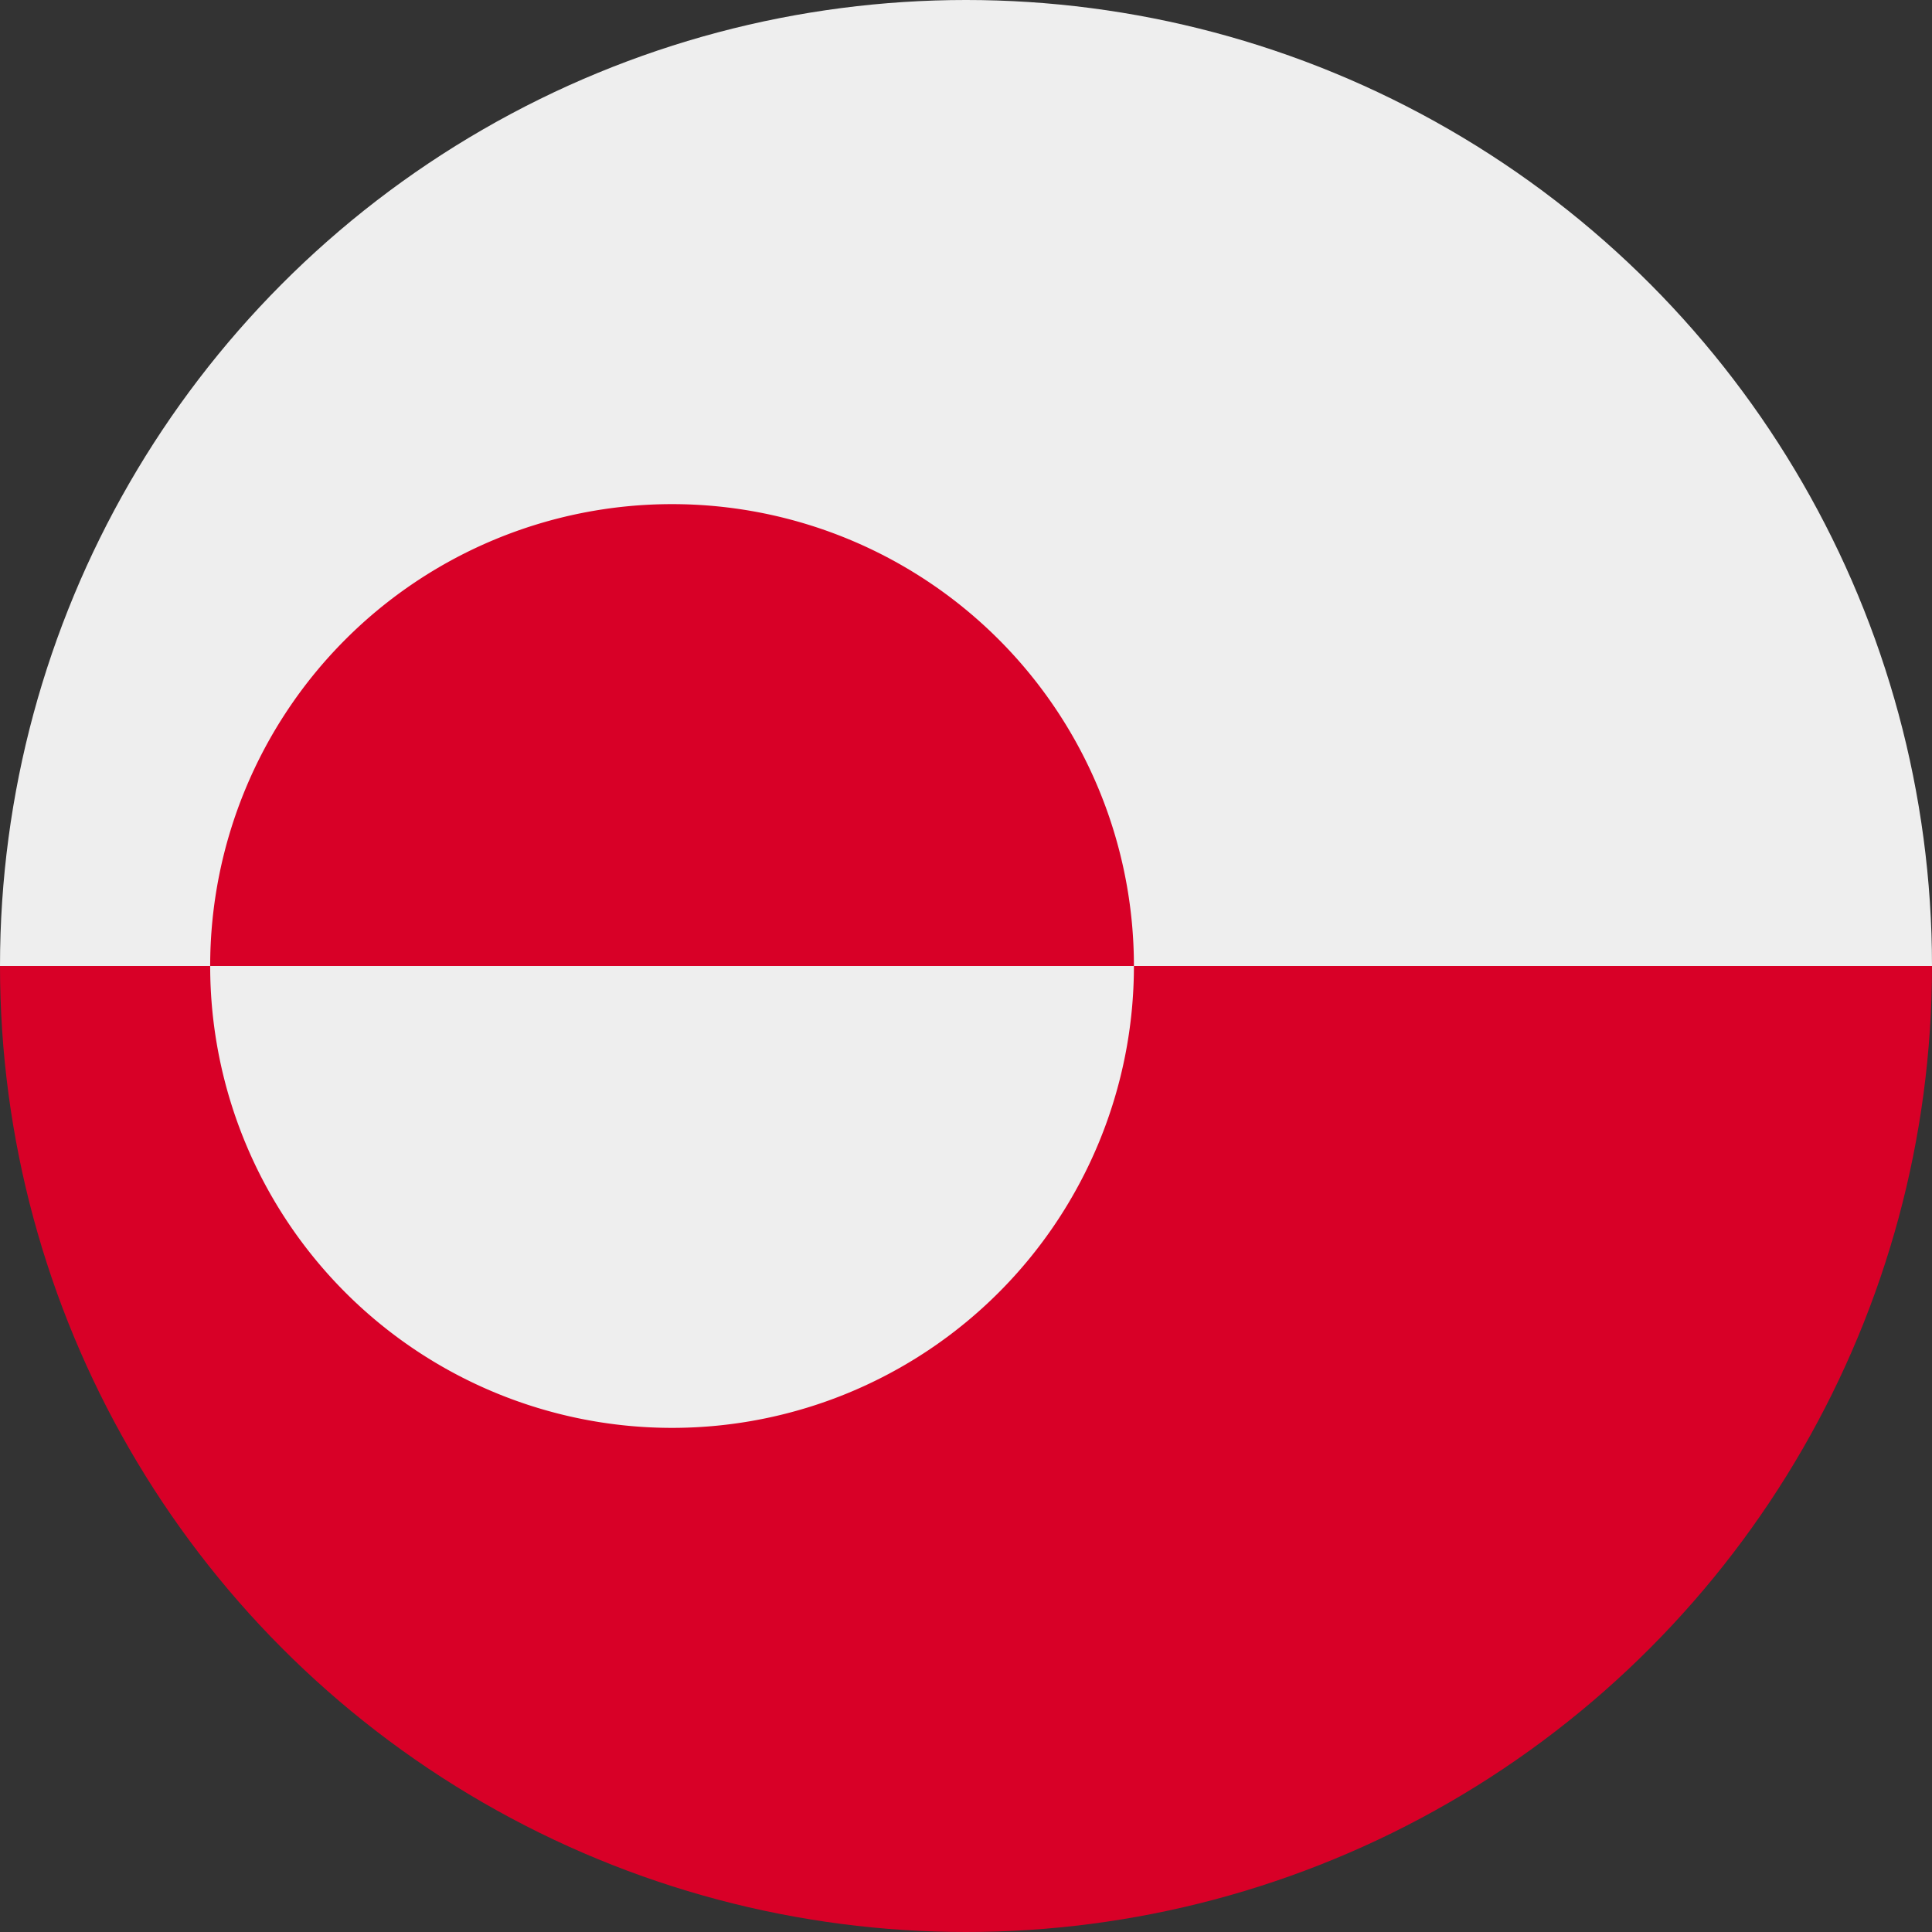 <svg xmlns="http://www.w3.org/2000/svg" width="512" height="512" viewBox="0 0 512 512">
    <rect x="0" y="0" width="512" height="512" fill="#333333" stroke="none"/>
    <defs>
        <clipPath id="a">
            <circle cx="256" cy="256" r="256" fill="#fff"/>
        </clipPath>
    </defs>
    <g clip-path="url(#a)">
        <path fill="#d80027" d="m0 256 259-45.3L512 256v256H0z"/>
        <path fill="#eee" d="M0 0h512v256H0z"/>
        <path fill="#eee" d="M55.7 256a122.4 122.4 0 1 0 244.8 0l-123-24z"/>
        <path fill="#d80027" d="M55.7 256a122.4 122.4 0 1 1 244.8 0z"/>
    </g>
</svg>